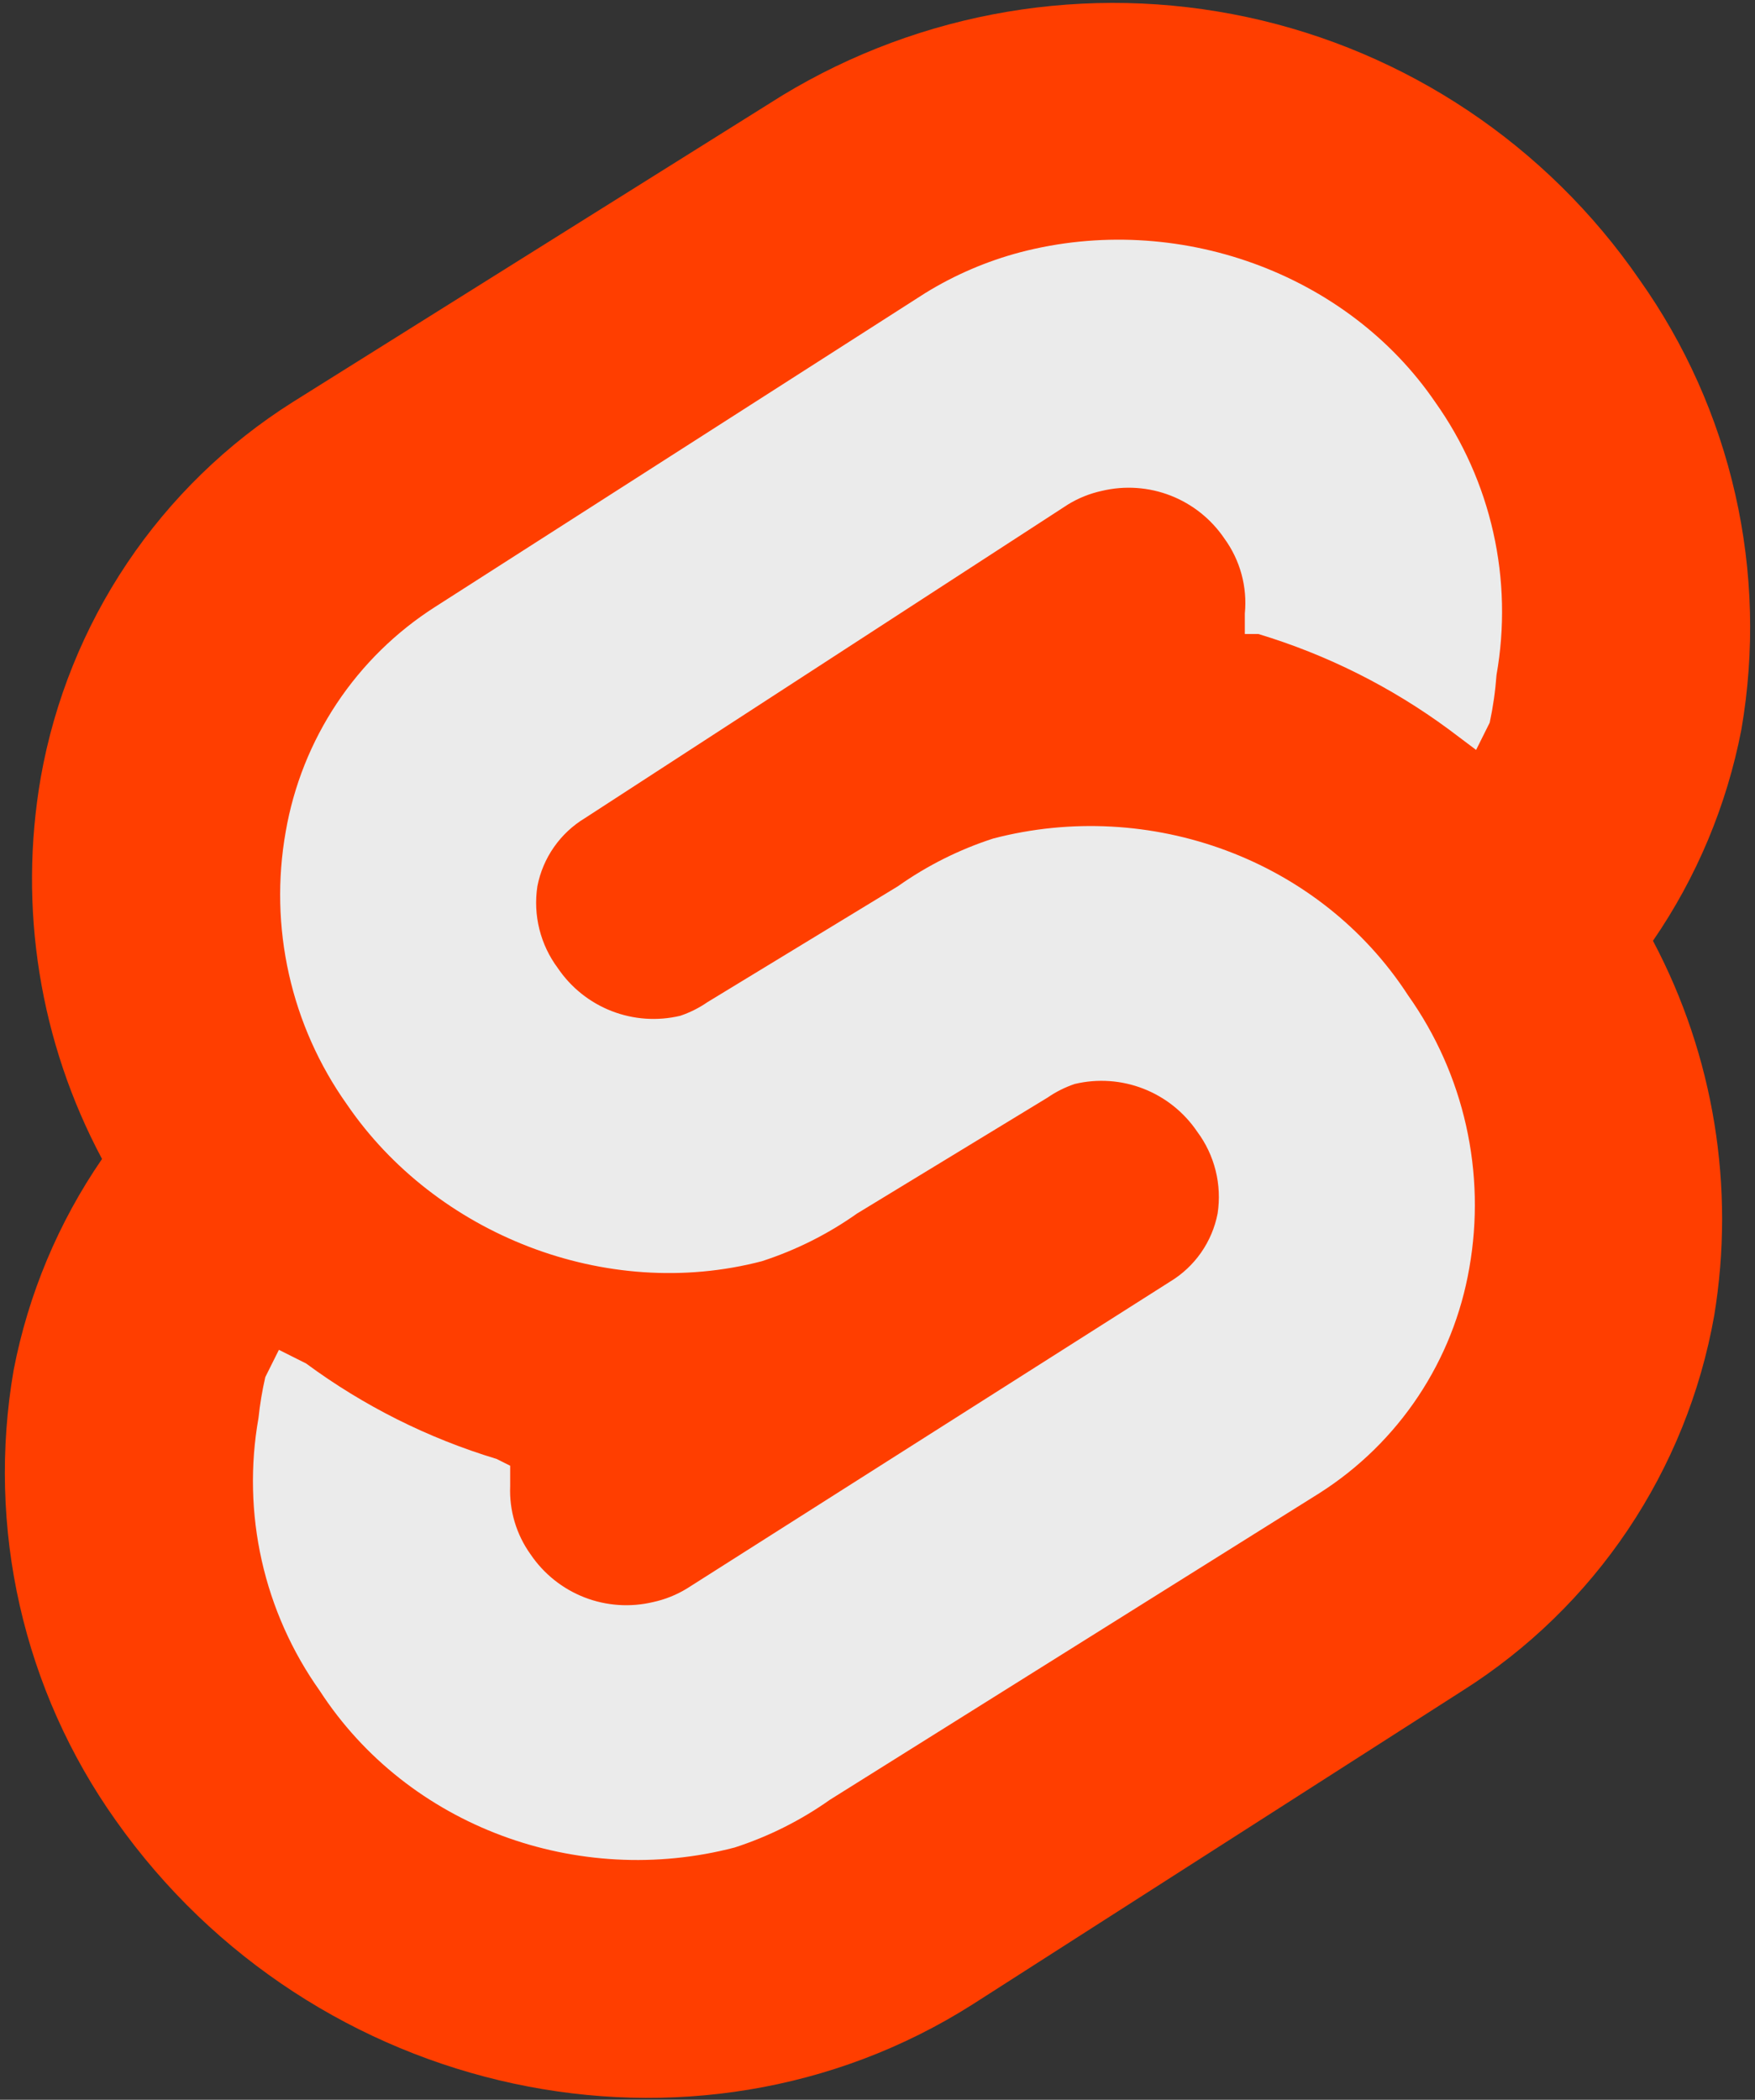 <svg width="214" height="256" viewBox="0 0 214 256" fill="none"
  xmlns="http://www.w3.org/2000/svg">
  <rect x="0" y="0" width="214" height="256" fill="#333333" stroke="none"/>
  <g clip-path="url(#clip0_15_21)">
    <path d="M199.899 34.078C188.609 17.701 171.507 6.259 152.085 2.088C132.662 -2.082 112.383 1.333 95.388 11.636L35.667 49.039C27.658 54.099 20.791 60.778 15.506 68.65C10.222 76.522 6.635 85.413 4.977 94.753C2.206 110.668 4.835 127.055 12.442 141.299C7.11 149.049 3.439 157.822 1.659 167.065C0.017 176.579 0.271 186.325 2.406 195.74C4.542 205.155 8.516 214.054 14.101 221.922C38.155 256 84.605 265.974 118.612 244.364L178.333 206.13C186.342 201.07 193.209 194.391 198.493 186.519C203.778 178.647 207.365 169.756 209.023 160.416C211.605 144.769 208.982 128.707 201.558 114.701C206.89 106.951 210.561 98.178 212.341 88.935C213.983 79.421 213.729 69.675 211.594 60.26C209.458 50.845 205.484 41.946 199.899 34.078Z" fill="#FF3E00"/>
    <path d="M89.581 225.247C70.504 230.234 49.767 222.753 38.984 206.13C35.599 201.363 33.196 195.967 31.914 190.259C30.632 184.551 30.498 178.644 31.519 172.883C31.695 171.206 31.972 169.54 32.349 167.896L34.008 164.571L37.326 166.234C44.347 171.414 52.202 175.349 60.55 177.87L62.209 178.701V181.195C62.088 184.166 62.964 187.093 64.698 189.507C66.303 191.88 68.591 193.707 71.258 194.747C73.925 195.786 76.844 195.987 79.628 195.325C81.094 195.009 82.496 194.447 83.775 193.662L142.667 156.26C144.162 155.36 145.451 154.154 146.452 152.723C147.452 151.291 148.141 149.664 148.473 147.948C148.739 146.203 148.657 144.423 148.229 142.71C147.802 140.998 147.039 139.388 145.985 137.974C144.379 135.601 142.091 133.773 139.424 132.734C136.757 131.695 133.838 131.493 131.054 132.156C129.876 132.552 128.759 133.111 127.736 133.818L104.512 147.948C100.956 150.464 97.041 152.425 92.899 153.766C73.822 158.753 53.085 150.442 42.302 134.649C38.917 129.882 36.513 124.487 35.232 118.779C33.95 113.07 33.816 107.163 34.837 101.403C35.803 95.809 37.926 90.479 41.068 85.756C44.211 81.032 48.304 77.019 53.085 73.974L112.806 35.74C116.412 33.516 120.325 31.835 124.419 30.753C143.496 25.766 164.233 33.247 175.016 49.039C178.401 53.806 180.805 59.202 182.086 64.91C183.368 70.618 183.502 76.525 182.481 82.286C182.339 84.242 182.062 86.186 181.651 88.104L179.992 91.429L176.674 88.935C169.653 83.755 161.798 79.82 153.45 77.299H151.791V74.805C152.11 71.555 151.224 68.3 149.302 65.662C147.697 63.289 145.409 61.462 142.742 60.422C140.075 59.383 137.156 59.182 134.372 59.844C132.906 60.16 131.504 60.722 130.225 61.507L71.333 99.74C69.838 100.641 68.549 101.846 67.548 103.278C66.548 104.709 65.859 106.336 65.527 108.052C65.261 109.797 65.343 111.577 65.771 113.29C66.198 115.002 66.961 116.612 68.016 118.026C69.621 120.399 71.909 122.227 74.576 123.266C77.243 124.305 80.162 124.507 82.946 123.844C84.124 123.448 85.241 122.889 86.264 122.182L109.488 108.052C113.044 105.537 116.959 103.575 121.101 102.234C140.178 97.247 160.915 104.727 171.698 121.351C175.083 126.118 177.487 131.513 178.768 137.221C180.05 142.93 180.184 148.837 179.163 154.597C178.197 160.191 176.074 165.521 172.932 170.245C169.789 174.968 165.696 178.981 160.915 182.026L101.194 219.429C97.638 221.944 93.723 223.906 89.581 225.247Z" fill="#EBEBEB"/>
  </g>
  <defs>
    <clipPath id="clip0_15_21">
      <rect width="214" height="256" fill="#EBEBEB"/>
    </clipPath>
  </defs>
</svg>
